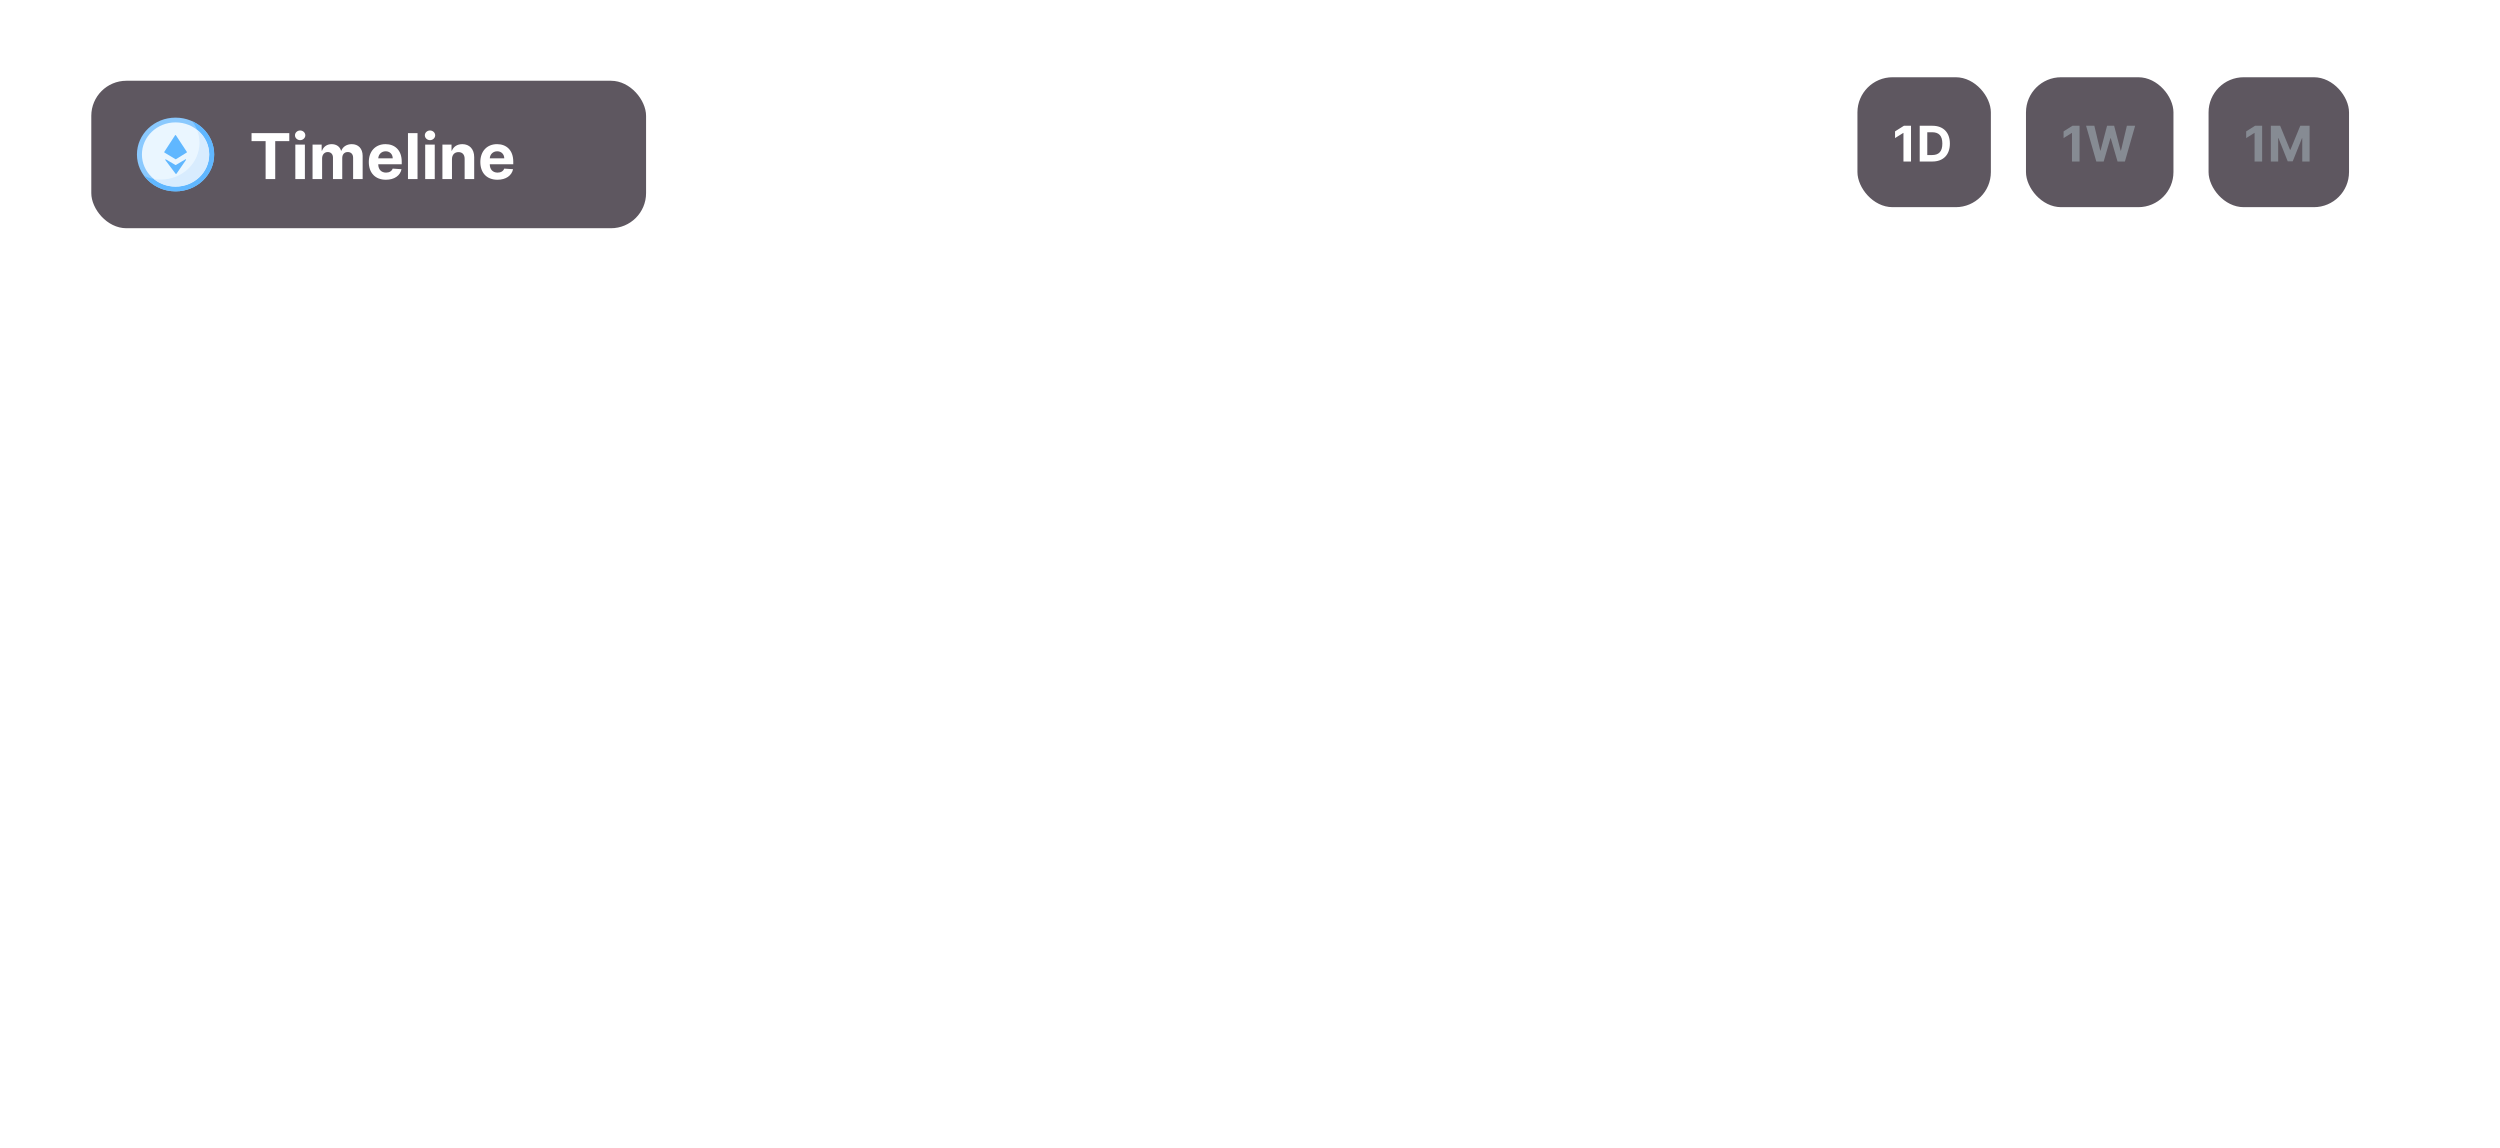 <svg width="712" height="327" viewBox="0 0 712 327" fill="none" xmlns="http://www.w3.org/2000/svg">
<g filter="url(#filter0_b_57_879)">
<rect width="712" height="327" rx="25" fill="url(#paint0_linear_57_879)" fill-opacity="0.6"/>
<rect x="1" y="1" width="710" height="325" rx="24" stroke="url(#paint1_linear_57_879)" stroke-opacity="0.6" stroke-width="2"/>
</g>
<rect x="529" y="22" width="38" height="37" rx="10" fill="#1A111D" fill-opacity="0.7"/>
<path d="M544.255 35.818H542.232L539.711 37.414V39.323L542.043 37.861H542.102V46H544.255V35.818ZM550.344 46C553.446 46 555.325 44.081 555.325 40.899C555.325 37.727 553.446 35.818 550.374 35.818H546.735V46H550.344ZM548.887 44.156V37.663H550.259C552.169 37.663 553.178 38.637 553.178 40.899C553.178 43.171 552.169 44.156 550.254 44.156H548.887Z" fill="white"/>
<rect x="577" y="22" width="42" height="37" rx="10" fill="#1A111D" fill-opacity="0.7"/>
<path d="M592.255 35.818H590.232L587.711 37.414V39.323L590.043 37.861H590.102V46H592.255V35.818ZM597.026 46H599.124L601.058 39.343H601.138L603.077 46H605.175L608.088 35.818H605.737L604.051 42.908H603.962L602.107 35.818H600.094L598.235 42.893H598.15L596.465 35.818H594.113L597.026 46Z" fill="#868B93"/>
<rect x="629" y="22" width="40" height="37" rx="10" fill="#1A111D" fill-opacity="0.7"/>
<path d="M644.255 35.818H642.232L639.711 37.414V39.323L642.043 37.861H642.102V46H644.255V35.818ZM646.735 35.818V46H648.823V39.348H648.907L651.542 45.95H652.964L655.599 39.373H655.683V46H657.771V35.818H655.117L652.313 42.659H652.193L649.389 35.818H646.735Z" fill="#868B93"/>
<rect x="26" y="23" width="158" height="42" rx="10" fill="#1A111D" fill-opacity="0.7"/>
<g clip-path="url(#clip0_57_879)">
<path d="M50 54.5C56.075 54.5 61 49.799 61 44C61 38.201 56.075 33.5 50 33.5C43.925 33.5 39 38.201 39 44C39 49.799 43.925 54.5 50 54.5Z" fill="#8AC9FE"/>
<path d="M54.766 34.534C56.057 36.254 56.817 38.363 56.817 40.641C56.817 46.44 51.892 51.141 45.817 51.141C44.109 51.141 42.493 50.769 41.051 50.107C43.047 52.766 46.311 54.5 50 54.5C56.075 54.5 61 49.799 61 44C61 39.831 58.454 36.229 54.766 34.534Z" fill="#60B7FF"/>
<path d="M50 53.143C55.29 53.143 59.578 49.05 59.578 44C59.578 38.95 55.29 34.857 50 34.857C44.71 34.857 40.421 38.95 40.421 44C40.421 49.05 44.71 53.143 50 53.143Z" fill="#EAF6FF"/>
<path d="M56.126 36.972C56.573 38.114 56.817 39.35 56.817 40.641C56.817 46.44 51.892 51.141 45.817 51.141C45.126 51.141 44.449 51.079 43.793 50.963C45.465 52.322 47.632 53.143 50 53.143C55.29 53.143 59.579 49.05 59.579 44C59.579 41.175 58.236 38.649 56.126 36.972Z" fill="#D8ECFE"/>
<path d="M49.871 38.514L46.782 43.269C46.744 43.327 46.763 43.402 46.822 43.438L49.974 45.338C50.016 45.364 50.071 45.364 50.113 45.337L53.179 43.439C53.238 43.403 53.255 43.327 53.218 43.27L50.09 38.513C50.039 38.436 49.921 38.436 49.871 38.514Z" fill="#60B7FF"/>
<path d="M50.087 46.983L52.795 45.376C52.913 45.306 53.047 45.438 52.971 45.548L50.243 49.504C50.193 49.576 50.083 49.578 50.03 49.508L47.078 45.576C46.996 45.467 47.13 45.329 47.25 45.399L49.952 46.984C49.993 47.008 50.046 47.008 50.087 46.983Z" fill="#60B7FF"/>
</g>
<path d="M71.639 40.191H75.647V51H78.383V40.191H82.391V37.909H71.639V40.191ZM84.11 51H86.833V41.182H84.11V51ZM85.478 39.916C86.29 39.916 86.954 39.296 86.954 38.535C86.954 37.781 86.29 37.161 85.478 37.161C84.673 37.161 84.008 37.781 84.008 38.535C84.008 39.296 84.673 39.916 85.478 39.916ZM89.014 51H91.737V45.106C91.737 44.02 92.428 43.298 93.335 43.298C94.23 43.298 94.831 43.911 94.831 44.876V51H97.471V45.004C97.471 43.988 98.053 43.298 99.043 43.298C99.913 43.298 100.565 43.841 100.565 44.934V51H103.281V44.397C103.281 42.269 102.016 41.054 100.188 41.054C98.749 41.054 97.631 41.789 97.228 42.914H97.126C96.813 41.776 95.809 41.054 94.46 41.054C93.137 41.054 92.134 41.757 91.725 42.914H91.61V41.182H89.014V51ZM109.907 51.192C112.336 51.192 113.972 50.009 114.356 48.188L111.837 48.021C111.562 48.769 110.859 49.159 109.952 49.159C108.59 49.159 107.727 48.258 107.727 46.794V46.788H114.413V46.04C114.413 42.703 112.393 41.054 109.798 41.054C106.909 41.054 105.036 43.106 105.036 46.136C105.036 49.249 106.883 51.192 109.907 51.192ZM107.727 45.1C107.785 43.981 108.635 43.087 109.843 43.087C111.025 43.087 111.844 43.93 111.85 45.1H107.727ZM118.913 37.909H116.19V51H118.913V37.909ZM121.094 51H123.817V41.182H121.094V51ZM122.462 39.916C123.274 39.916 123.939 39.296 123.939 38.535C123.939 37.781 123.274 37.161 122.462 37.161C121.657 37.161 120.992 37.781 120.992 38.535C120.992 39.296 121.657 39.916 122.462 39.916ZM128.722 45.324C128.728 44.058 129.482 43.317 130.582 43.317C131.675 43.317 132.333 44.033 132.327 45.234V51H135.05V44.749C135.05 42.46 133.708 41.054 131.662 41.054C130.205 41.054 129.15 41.77 128.709 42.914H128.594V41.182H125.999V51H128.722V45.324ZM141.67 51.192C144.099 51.192 145.736 50.009 146.119 48.188L143.601 48.021C143.326 48.769 142.623 49.159 141.715 49.159C140.354 49.159 139.491 48.258 139.491 46.794V46.788H146.177V46.04C146.177 42.703 144.157 41.054 141.562 41.054C138.673 41.054 136.8 43.106 136.8 46.136C136.8 49.249 138.647 51.192 141.67 51.192ZM139.491 45.1C139.548 43.981 140.398 43.087 141.607 43.087C142.789 43.087 143.607 43.93 143.614 45.1H139.491Z" fill="white"/>
<defs>
<filter id="filter0_b_57_879" x="-140" y="-140" width="992" height="607" filterUnits="userSpaceOnUse" color-interpolation-filters="sRGB">
<feFlood flood-opacity="0" result="BackgroundImageFix"/>
<feGaussianBlur in="BackgroundImage" stdDeviation="70"/>
<feComposite in2="SourceAlpha" operator="in" result="effect1_backgroundBlur_57_879"/>
<feBlend mode="normal" in="SourceGraphic" in2="effect1_backgroundBlur_57_879" result="shape"/>
</filter>
<linearGradient id="paint0_linear_57_879" x1="356" y1="0" x2="600.757" y2="395.792" gradientUnits="userSpaceOnUse">
<stop stop-color="white" stop-opacity="0.2"/>
<stop offset="1" stop-color="white" stop-opacity="0"/>
</linearGradient>
<linearGradient id="paint1_linear_57_879" x1="7.358" y1="7.355" x2="711.901" y2="327.219" gradientUnits="userSpaceOnUse">
<stop stop-color="white" stop-opacity="0.5"/>
<stop offset="1" stop-color="white" stop-opacity="0.3"/>
</linearGradient>
<clipPath id="clip0_57_879">
<rect width="22" height="21" fill="white" transform="translate(39 33.5)"/>
</clipPath>
</defs>
</svg>
